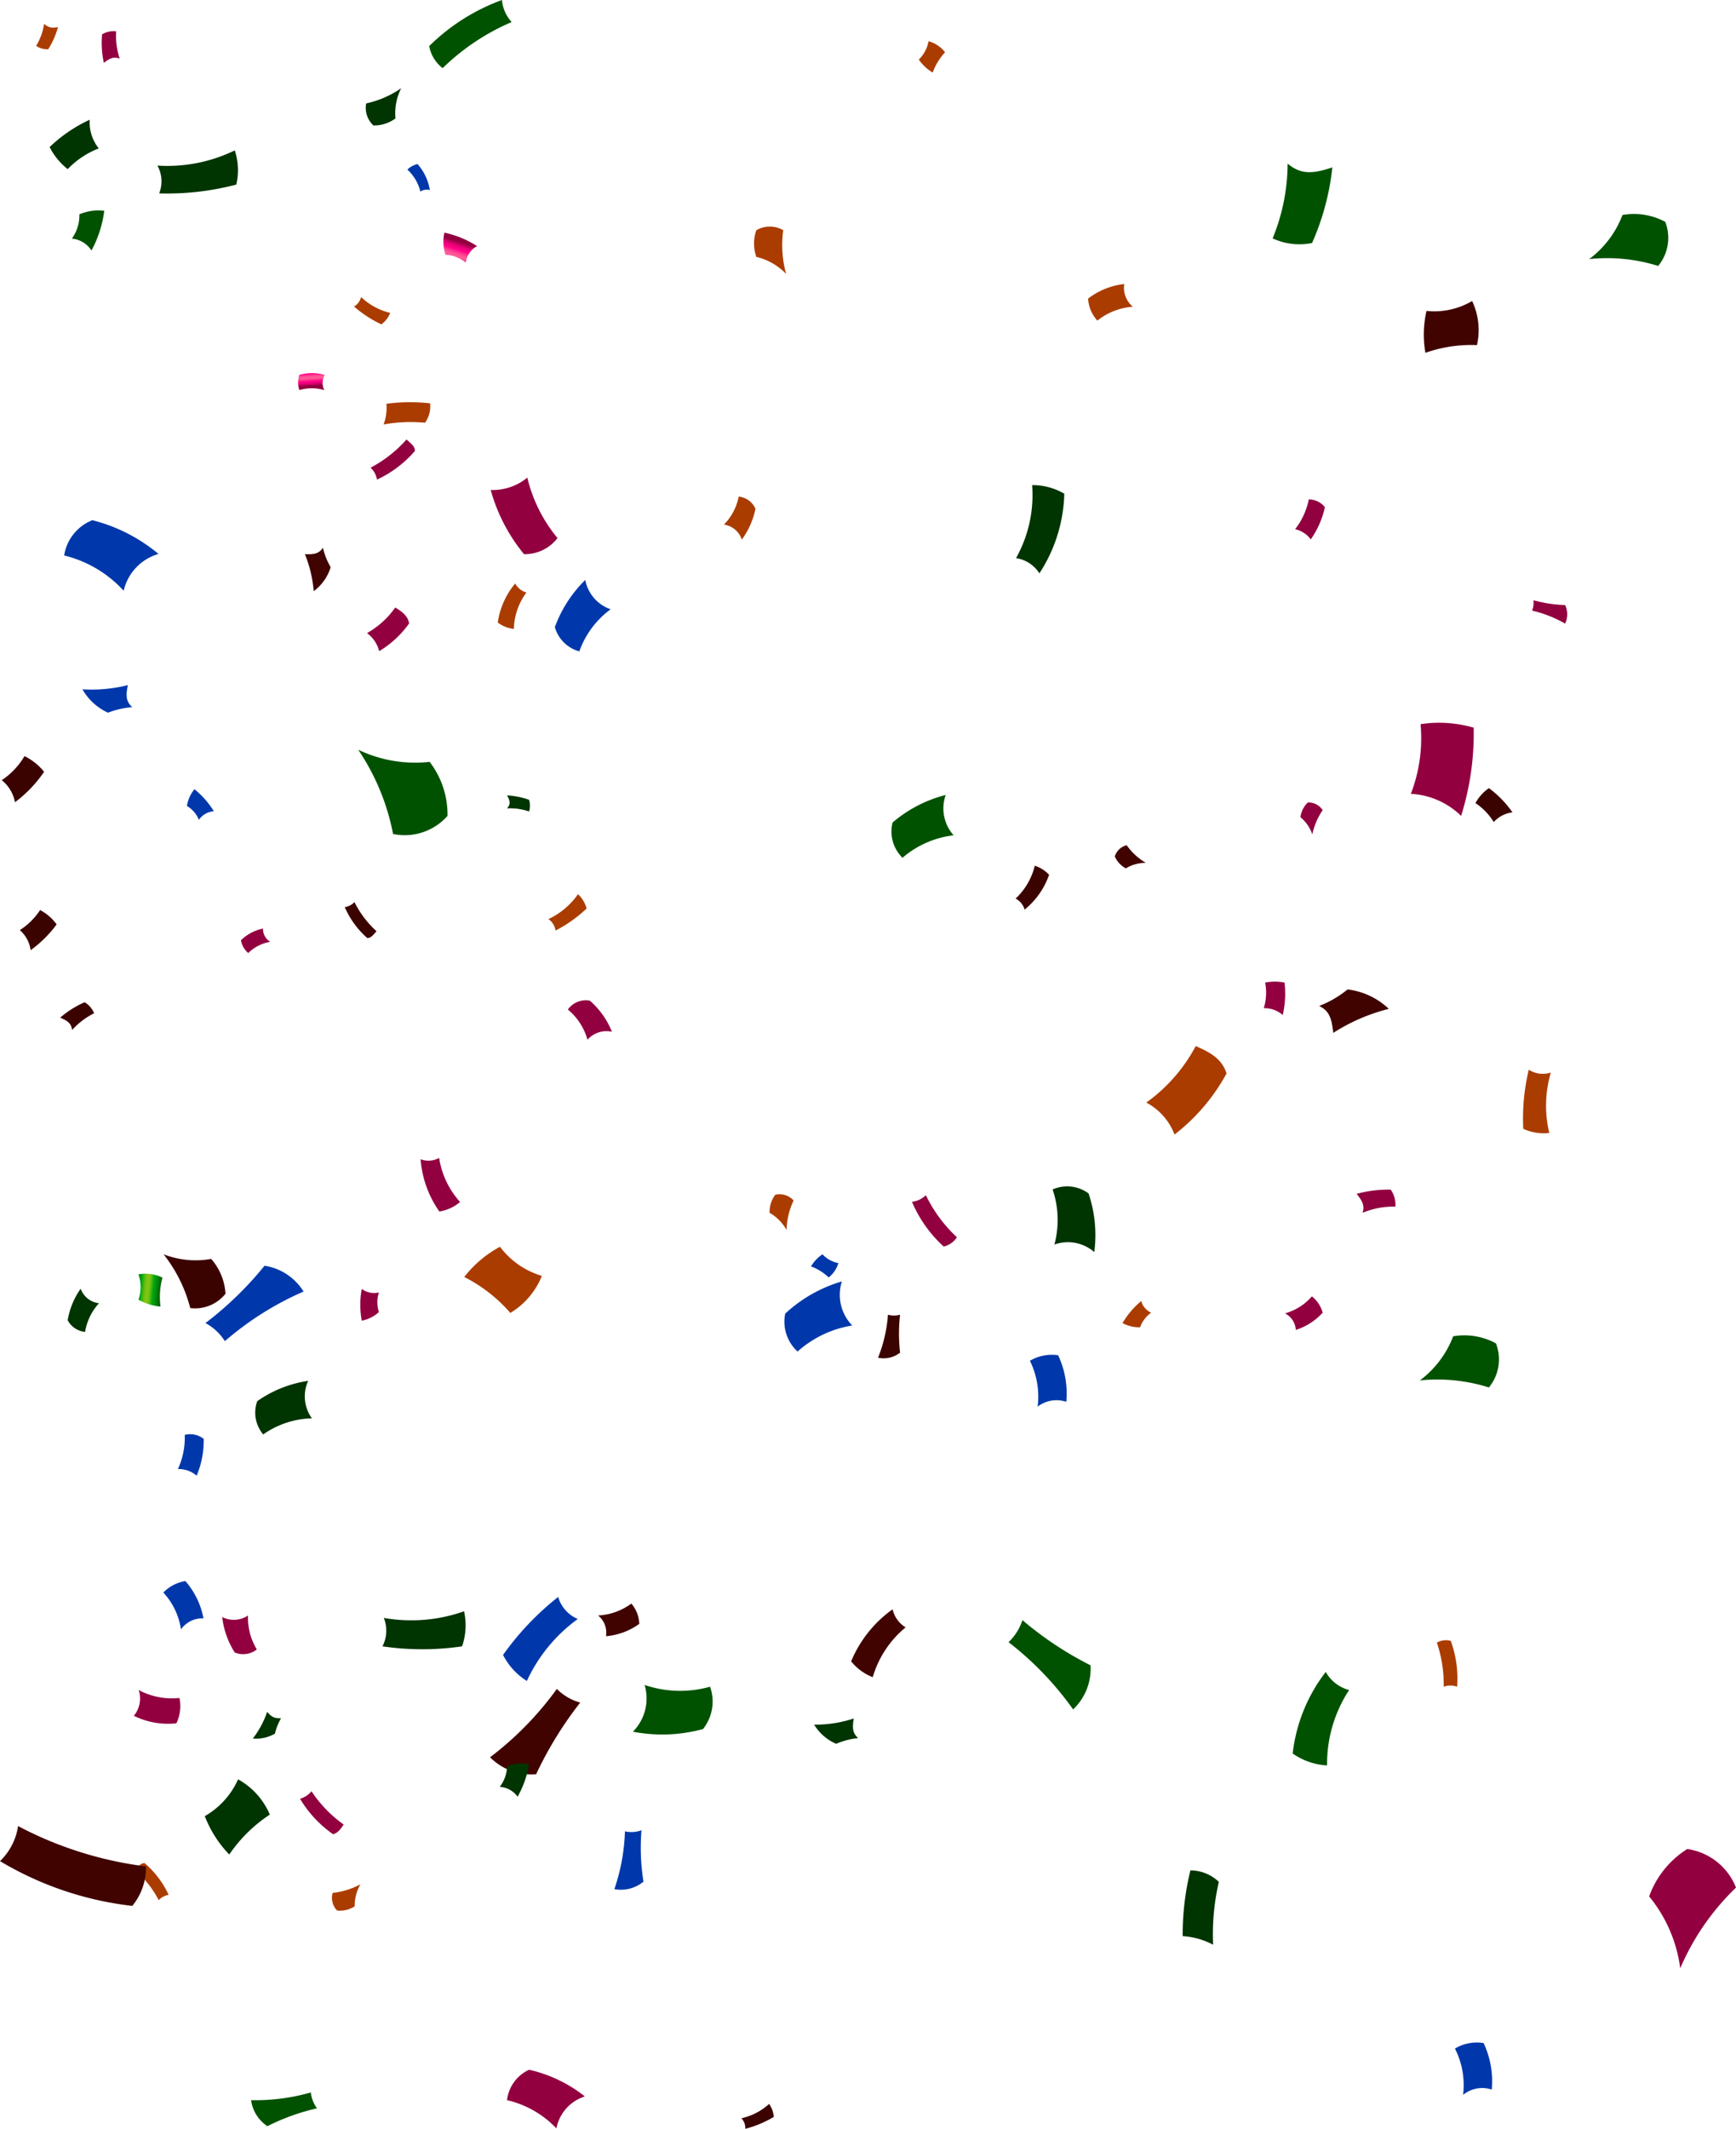 <svg xmlns="http://www.w3.org/2000/svg" xmlns:xlink="http://www.w3.org/1999/xlink" viewBox="0 0 78.75 96.54"><defs><style>.cls-1{fill:url(#linear-gradient);}.cls-2{fill:url(#linear-gradient-2);}.cls-3{fill:url(#linear-gradient-3);}.cls-4{fill:url(#linear-gradient-4);}.cls-5{fill:url(#linear-gradient-5);}.cls-6{fill:url(#linear-gradient-6);}.cls-7{fill:url(#linear-gradient-7);}.cls-8{fill:url(#linear-gradient-8);}.cls-9{fill:url(#linear-gradient-9);}.cls-10{fill:url(#linear-gradient-10);}.cls-11{fill:url(#linear-gradient-11);}.cls-12{fill:url(#linear-gradient-12);}.cls-13{fill:url(#linear-gradient-13);}.cls-14{fill:url(#linear-gradient-14);}.cls-15{fill:url(#linear-gradient-15);}.cls-16{fill:url(#linear-gradient-16);}.cls-17{fill:url(#linear-gradient-17);}.cls-18{fill:url(#linear-gradient-18);}.cls-19{fill:url(#linear-gradient-19);}.cls-20{fill:url(#linear-gradient-20);}.cls-21{fill:url(#linear-gradient-21);}.cls-22{fill:url(#linear-gradient-22);}.cls-23{fill:url(#linear-gradient-23);}.cls-24{fill:url(#linear-gradient-24);}.cls-25{fill:url(#linear-gradient-25);}.cls-26{fill:url(#linear-gradient-26);}.cls-27{fill:url(#linear-gradient-27);}.cls-28{fill:url(#linear-gradient-28);}.cls-29{fill:url(#linear-gradient-29);}.cls-30{fill:url(#linear-gradient-30);}.cls-31{fill:url(#linear-gradient-31);}.cls-32{fill:url(#linear-gradient-32);}.cls-33{fill:url(#linear-gradient-33);}.cls-34{fill:url(#linear-gradient-34);}.cls-35{fill:url(#linear-gradient-35);}.cls-36{fill:url(#linear-gradient-36);}.cls-37{fill:url(#linear-gradient-37);}.cls-38{fill:url(#linear-gradient-38);}.cls-39{fill:url(#linear-gradient-39);}.cls-40{fill:url(#linear-gradient-40);}.cls-41{fill:url(#linear-gradient-41);}.cls-42{fill:url(#linear-gradient-42);}.cls-43{fill:url(#linear-gradient-43);}.cls-44{fill:url(#linear-gradient-44);}.cls-45{fill:url(#linear-gradient-45);}.cls-46{fill:url(#linear-gradient-46);}.cls-47{fill:url(#linear-gradient-47);}.cls-48{fill:url(#linear-gradient-48);}.cls-49{fill:url(#linear-gradient-49);}.cls-50{fill:url(#linear-gradient-50);}.cls-51{fill:url(#linear-gradient-51);}.cls-52{fill:url(#linear-gradient-52);}.cls-53{fill:url(#linear-gradient-53);}.cls-54{fill:url(#linear-gradient-54);}.cls-55{fill:url(#linear-gradient-55);}.cls-56{fill:url(#linear-gradient-56);}.cls-57{fill:url(#linear-gradient-57);}.cls-58{fill:url(#linear-gradient-58);}.cls-59{fill:url(#linear-gradient-59);}.cls-60{fill:url(#linear-gradient-60);}.cls-61{fill:url(#linear-gradient-61);}.cls-62{fill:url(#linear-gradient-62);}.cls-63{fill:url(#linear-gradient-63);}.cls-64{fill:url(#linear-gradient-64);}.cls-65{fill:url(#linear-gradient-65);}.cls-66{fill:url(#linear-gradient-66);}.cls-67{fill:url(#linear-gradient-67);}.cls-68{fill:url(#linear-gradient-68);}.cls-69{fill:url(#linear-gradient-69);}.cls-70{fill:url(#linear-gradient-70);}.cls-71{fill:url(#linear-gradient-71);}.cls-72{fill:url(#linear-gradient-72);}.cls-73{fill:url(#linear-gradient-73);}.cls-74{fill:url(#linear-gradient-74);}.cls-75{fill:url(#linear-gradient-75);}.cls-76{fill:url(#linear-gradient-76);}.cls-77{fill:url(#linear-gradient-77);}.cls-78{fill:url(#linear-gradient-78);}.cls-79{fill:url(#linear-gradient-79);}.cls-80{fill:url(#linear-gradient-80);}.cls-81{fill:url(#linear-gradient-81);}.cls-82{fill:url(#linear-gradient-82);}.cls-83{fill:url(#linear-gradient-83);}.cls-84{fill:url(#linear-gradient-84);}.cls-85{fill:url(#linear-gradient-85);}.cls-86{fill:url(#linear-gradient-86);}.cls-87{fill:url(#linear-gradient-87);}.cls-88{fill:url(#linear-gradient-88);}.cls-89{fill:url(#linear-gradient-89);}.cls-90{fill:url(#linear-gradient-90);}.cls-91{fill:url(#linear-gradient-91);}.cls-92{fill:url(#linear-gradient-92);}.cls-93{fill:url(#linear-gradient-93);}.cls-94{fill:url(#linear-gradient-94);}.cls-95{fill:url(#linear-gradient-95);}.cls-96{fill:url(#linear-gradient-96);}.cls-97{fill:url(#linear-gradient-97);}</style><linearGradient id="linear-gradient" x1="-10045.79" y1="-9864.7" x2="-10046.16" y2="-9866.44" gradientTransform="matrix(0.09, -0.61, 0.61, 0.09, 7019.84, -5219.88)" gradientUnits="userSpaceOnUse"><stop offset="0" stop-color="#400300"/><stop offset="0.07" stop-color="#750300"/><stop offset="0.14" stop-color="#a50300"/><stop offset="0.21" stop-color="#c80300"/><stop offset="0.26" stop-color="#dd0300"/><stop offset="0.3" stop-color="#e50300"/><stop offset="0.34" stop-color="#ee190c"/><stop offset="0.39" stop-color="#f82e18"/><stop offset="0.45" stop-color="#fd3c20"/><stop offset="0.49" stop-color="#ff4022"/><stop offset="0.54" stop-color="#fd3b1f"/><stop offset="0.6" stop-color="#f72e18"/><stop offset="0.66" stop-color="#ee180c"/><stop offset="0.7" stop-color="#e50300"/><stop offset="0.73" stop-color="#db0300"/><stop offset="0.79" stop-color="#c20300"/><stop offset="0.87" stop-color="#980300"/><stop offset="0.95" stop-color="#5e0300"/><stop offset="1" stop-color="#3b0300"/></linearGradient><linearGradient id="linear-gradient-2" x1="-10778.47" y1="-9126" x2="-10777.13" y2="-9126.38" gradientTransform="translate(6779.39 -3381.06) rotate(-67.09) scale(0.54)" gradientUnits="userSpaceOnUse"><stop offset="0" stop-color="#005200"/><stop offset="0.19" stop-color="#00890b"/><stop offset="0.31" stop-color="#00a912"/><stop offset="0.33" stop-color="#11ad12"/><stop offset="0.37" stop-color="#3ab512"/><stop offset="0.41" stop-color="#5abc12"/><stop offset="0.44" stop-color="#71c112"/><stop offset="0.48" stop-color="#7ec412"/><stop offset="0.51" stop-color="#83c512"/><stop offset="0.55" stop-color="#7fc412"/><stop offset="0.59" stop-color="#72c112"/><stop offset="0.63" stop-color="#5ebd12"/><stop offset="0.67" stop-color="#41b712"/><stop offset="0.72" stop-color="#1caf12"/><stop offset="0.74" stop-color="#00a912"/><stop offset="0.78" stop-color="#009e10"/><stop offset="0.86" stop-color="#00800c"/><stop offset="0.95" stop-color="#005004"/><stop offset="1" stop-color="#003400"/></linearGradient><linearGradient id="linear-gradient-3" x1="-9616.33" y1="-7393.92" x2="-9615.95" y2="-7391.62" gradientTransform="translate(8479.12 402.8) rotate(-35.07) scale(0.7)" xlink:href="#linear-gradient"/><linearGradient id="linear-gradient-4" x1="-8466.11" y1="-6784.11" x2="-8466.48" y2="-6785.85" gradientTransform="matrix(0.85, -0.15, 0.15, 0.85, 8242.44, 4537)" xlink:href="#linear-gradient-2"/><linearGradient id="linear-gradient-5" x1="-4157.94" y1="-8275.68" x2="-4158.12" y2="-8273.86" gradientTransform="translate(-6904.47 667.07) rotate(111.65) scale(0.75)" xlink:href="#linear-gradient-2"/><linearGradient id="linear-gradient-6" x1="-5884.68" y1="-8820.33" x2="-5884.7" y2="-8818.29" gradientTransform="translate(-20905.25 -1203.88) rotate(127.23) scale(1.98)" gradientUnits="userSpaceOnUse"><stop offset="0" stop-color="#920040"/><stop offset="0.05" stop-color="#ae0052"/><stop offset="0.12" stop-color="#d10069"/><stop offset="0.19" stop-color="#ea007a"/><stop offset="0.25" stop-color="#fa0084"/><stop offset="0.3" stop-color="#ff0087"/><stop offset="0.35" stop-color="#ff1a8b"/><stop offset="0.43" stop-color="#ff3f92"/><stop offset="0.5" stop-color="#ff5696"/><stop offset="0.55" stop-color="#ff5e97"/><stop offset="0.58" stop-color="#ff5696"/><stop offset="0.64" stop-color="#ff3f92"/><stop offset="0.71" stop-color="#ff198b"/><stop offset="0.75" stop-color="#ff0087"/><stop offset="0.79" stop-color="#fa0084"/><stop offset="0.84" stop-color="#ea007a"/><stop offset="0.9" stop-color="#d10069"/><stop offset="0.96" stop-color="#ae0053"/><stop offset="1" stop-color="#920040"/></linearGradient><linearGradient id="linear-gradient-7" x1="-7951.03" y1="-10035" x2="-7951.05" y2="-10032.96" gradientTransform="matrix(-0.48, -1.11, 1.11, -0.48, 7294.28, -13619.35)" xlink:href="#linear-gradient"/><linearGradient id="linear-gradient-8" x1="-8163.89" y1="-11214" x2="-8162.5" y2="-11214" gradientTransform="translate(3427.18 -9539.49) rotate(-124.61) scale(0.73)" xlink:href="#linear-gradient-6"/><linearGradient id="linear-gradient-9" x1="-8005.24" y1="-10938.99" x2="-8005.42" y2="-10937.18" gradientTransform="matrix(-0.47, -0.68, 0.68, -0.47, 3695.78, -10515.1)" xlink:href="#linear-gradient-6"/><linearGradient id="linear-gradient-10" x1="-6122.55" y1="-12548.47" x2="-6122.92" y2="-12550.21" gradientTransform="matrix(-0.5, -0.16, 0.16, -0.5, -967.57, -7232.66)" xlink:href="#linear-gradient-6"/><linearGradient id="linear-gradient-11" x1="-7809.76" y1="-12695.42" x2="-7809.46" y2="-12693.63" gradientTransform="matrix(-0.37, -0.34, 0.34, -0.37, 1394.33, -7334.28)" gradientUnits="userSpaceOnUse"><stop offset="0" stop-color="#0038ab"/><stop offset="0.11" stop-color="#0062c9"/><stop offset="0.27" stop-color="#0097f0"/><stop offset="0.35" stop-color="#00acff"/><stop offset="0.4" stop-color="#00bfff"/><stop offset="0.47" stop-color="#00d2ff"/><stop offset="0.52" stop-color="#00d9ff"/><stop offset="0.66" stop-color="#00b8ff"/><stop offset="0.71" stop-color="#00acff"/><stop offset="0.76" stop-color="#00a2f8"/><stop offset="0.83" stop-color="#0086e3"/><stop offset="0.93" stop-color="#0059c3"/><stop offset="1" stop-color="#0038ab"/></linearGradient><linearGradient id="linear-gradient-12" x1="-8932.67" y1="-6878.63" x2="-8932.69" y2="-6876.59" gradientTransform="translate(8291.84 2831.53) rotate(-18.73) scale(0.78)" xlink:href="#linear-gradient-2"/><linearGradient id="linear-gradient-13" x1="-5721.3" y1="-11529.92" x2="-5719.97" y2="-11530.29" gradientTransform="matrix(-0.66, -0.09, 0.09, -0.66, -2799.66, -8152.74)" xlink:href="#linear-gradient-6"/><linearGradient id="linear-gradient-14" x1="-9403.36" y1="-6998.58" x2="-9403.1" y2="-6997.15" gradientTransform="translate(8074.01 1489.85) rotate(-26.45) scale(0.7)" gradientUnits="userSpaceOnUse"><stop offset="0" stop-color="#ab3c00"/><stop offset="0.34" stop-color="#ffc700"/><stop offset="0.37" stop-color="#ffcd17"/><stop offset="0.41" stop-color="#ffd533"/><stop offset="0.44" stop-color="#ffda46"/><stop offset="0.48" stop-color="#ffdd52"/><stop offset="0.52" stop-color="#ffde56"/><stop offset="0.55" stop-color="#ffdd51"/><stop offset="0.59" stop-color="#ffd943"/><stop offset="0.62" stop-color="#ffd32b"/><stop offset="0.66" stop-color="#ffca0b"/><stop offset="0.67" stop-color="#ffc700"/><stop offset="1" stop-color="#ab3c00"/></linearGradient><linearGradient id="linear-gradient-15" x1="-8497.48" y1="-10648.02" x2="-8496.09" y2="-10648.02" gradientTransform="translate(5490.23 -9682.62) rotate(-112.17) scale(0.82)" xlink:href="#linear-gradient"/><linearGradient id="linear-gradient-16" x1="-8392.23" y1="-8337.21" x2="-8392.59" y2="-8338.95" gradientTransform="matrix(0.92, -1.03, 1.03, 0.92, 16340.9, -949.05)" xlink:href="#linear-gradient"/><linearGradient id="linear-gradient-17" x1="-3768.67" y1="-7487.99" x2="-3766.81" y2="-7487.71" gradientTransform="matrix(-0.1, 0.61, -0.61, -0.1, -4950.21, 1552.55)" xlink:href="#linear-gradient-6"/><linearGradient id="linear-gradient-18" x1="-5612" y1="-9189.95" x2="-5611.74" y2="-9188.53" gradientTransform="translate(-14937.93 -5432.21) rotate(141.62) scale(1.48)" xlink:href="#linear-gradient-11"/><linearGradient id="linear-gradient-19" x1="-5658.88" y1="-9392" x2="-5659.07" y2="-9390.19" gradientTransform="translate(-13726.42 -7491.98) rotate(149.82) scale(1.43)" xlink:href="#linear-gradient-11"/><linearGradient id="linear-gradient-20" x1="-5099.96" y1="-8132.82" x2="-5099.69" y2="-8131.39" gradientTransform="translate(-9959.11 3462.42) rotate(103.3) scale(1.1)" xlink:href="#linear-gradient-14"/><linearGradient id="linear-gradient-21" x1="-5083.83" y1="-5439.6" x2="-5083.83" y2="-5438" gradientTransform="translate(-1148.85 4117.92) rotate(59.06) scale(0.56)" xlink:href="#linear-gradient-14"/><linearGradient id="linear-gradient-22" x1="-5586.69" y1="-9505" x2="-5586.88" y2="-9503.18" gradientTransform="matrix(-1.16, 0.61, -0.61, -1.16, -12304.19, -7588.24)" xlink:href="#linear-gradient-2"/><linearGradient id="linear-gradient-23" x1="-6628.66" y1="-5053.28" x2="-6627.33" y2="-5053.66" gradientTransform="matrix(0.48, 0.33, -0.33, 0.48, 1496.01, 4572.09)" xlink:href="#linear-gradient-14"/><linearGradient id="linear-gradient-24" x1="-9488.18" y1="-6110.38" x2="-9487.92" y2="-6108.95" gradientTransform="translate(6287.71 1980.58) rotate(-16.01) scale(0.58)" xlink:href="#linear-gradient"/><linearGradient id="linear-gradient-25" x1="-8334.4" y1="-7699.73" x2="-8334.4" y2="-7698.14" gradientTransform="matrix(1.09, -0.54, 0.54, 1.09, 13272.08, 3954.96)" xlink:href="#linear-gradient-2"/><linearGradient id="linear-gradient-26" x1="-7282.62" y1="-10170.56" x2="-7282.99" y2="-10172.3" gradientTransform="translate(2202.33 -16536.35) rotate(-137.01) scale(1.34)" xlink:href="#linear-gradient-2"/><linearGradient id="linear-gradient-27" x1="-6842.45" y1="-9941.64" x2="-6842.64" y2="-9939.83" gradientTransform="translate(-2661.05 -19354.08) rotate(-153.29) scale(1.62)" xlink:href="#linear-gradient-11"/><linearGradient id="linear-gradient-28" x1="-8819.53" y1="-11985.51" x2="-8819.53" y2="-11983.92" gradientTransform="matrix(-0.28, -0.47, 0.47, -0.28, 3212.39, -7394.56)" xlink:href="#linear-gradient"/><linearGradient id="linear-gradient-29" x1="-8679.28" y1="-11914.46" x2="-8678.91" y2="-11912.16" gradientTransform="matrix(-0.3, -0.48, 0.48, -0.3, 3144.67, -7677.73)" xlink:href="#linear-gradient"/><linearGradient id="linear-gradient-30" x1="-9688.01" y1="-8962.52" x2="-9688.2" y2="-8960.71" gradientTransform="matrix(0.3, -0.68, 0.68, 0.3, 9026.08, -3912.02)" xlink:href="#linear-gradient-14"/><linearGradient id="linear-gradient-31" x1="-8618.56" y1="-10293.75" x2="-8619.4" y2="-10292.53" gradientTransform="translate(6996.96 -9559.12) rotate(-104.03) scale(0.88)" xlink:href="#linear-gradient-14"/><linearGradient id="linear-gradient-32" x1="-9408.88" y1="-6113.55" x2="-9408.9" y2="-6111.51" gradientTransform="matrix(0.57, -0.15, 0.15, 0.57, 6268.17, 2116.97)" xlink:href="#linear-gradient-14"/><linearGradient id="linear-gradient-33" x1="-5707.79" y1="-11242.63" x2="-5705.94" y2="-11242.35" gradientTransform="translate(-3442.82 -8529.19) rotate(-175.07) scale(0.73)" xlink:href="#linear-gradient-2"/><linearGradient id="linear-gradient-34" x1="-7119.28" y1="-5134.38" x2="-7120.11" y2="-5133.16" gradientTransform="matrix(0.53, 0.26, -0.26, 0.53, 2427.36, 4602.67)" xlink:href="#linear-gradient-11"/><linearGradient id="linear-gradient-35" x1="-4815.17" y1="-7478.45" x2="-4815.19" y2="-7476.41" gradientTransform="translate(-6454.33 4125.53) rotate(90.4) scale(0.86)" xlink:href="#linear-gradient-14"/><linearGradient id="linear-gradient-36" x1="-3947.73" y1="-9782.22" x2="-3947.88" y2="-9784.45" gradientTransform="matrix(-0.51, 0.42, -0.42, -0.51, -6062.4, -3293.8)" xlink:href="#linear-gradient-6"/><linearGradient id="linear-gradient-37" x1="-6368.39" y1="-10046.42" x2="-6368.41" y2="-10044.38" gradientTransform="matrix(-1.38, -0.19, 0.19, -1.38, -6828.8, -15061.94)" xlink:href="#linear-gradient-2"/><linearGradient id="linear-gradient-38" x1="-6368.86" y1="-10009.61" x2="-6368.88" y2="-10007.57" gradientTransform="matrix(-1.38, -0.19, 0.19, -1.38, -6828.8, -15061.94)" xlink:href="#linear-gradient-2"/><linearGradient id="linear-gradient-39" x1="-6831.77" y1="-9707.53" x2="-6831.77" y2="-9705.93" gradientTransform="translate(-4221.78 -23043.88) rotate(-155.21) scale(1.98)" xlink:href="#linear-gradient"/><linearGradient id="linear-gradient-40" x1="-5060.65" y1="-9847.5" x2="-5059.26" y2="-9847.5" gradientTransform="translate(-8583.73 -5917.22) rotate(152.08) scale(0.95)" xlink:href="#linear-gradient-11"/><linearGradient id="linear-gradient-41" x1="-3389.99" y1="-9387.42" x2="-3389.68" y2="-9385.63" gradientTransform="translate(-5310.49 -2102.87) rotate(131.33) scale(0.58)" xlink:href="#linear-gradient-14"/><linearGradient id="linear-gradient-42" x1="-9959.97" y1="-7088.25" x2="-9959.59" y2="-7085.95" gradientTransform="translate(7439.15 374.56) rotate(-32.88) scale(0.61)" xlink:href="#linear-gradient"/><linearGradient id="linear-gradient-43" x1="-8357.1" y1="-10959.02" x2="-8357.1" y2="-10957.43" gradientTransform="translate(4388.17 -9595.3) rotate(-118.43) scale(0.77)" xlink:href="#linear-gradient-6"/><linearGradient id="linear-gradient-44" x1="-7977.68" y1="-10099.92" x2="-7977.83" y2="-10102.15" gradientTransform="translate(7019.51 -13217.23) rotate(-113.85) scale(1.16)" xlink:href="#linear-gradient-6"/><linearGradient id="linear-gradient-45" x1="-7724.07" y1="-9477.05" x2="-7724.9" y2="-9475.83" gradientTransform="matrix(-0.5, -1.74, 1.74, -0.5, 12705.39, -18120.71)" xlink:href="#linear-gradient-2"/><linearGradient id="linear-gradient-46" x1="-9484.93" y1="-5965.42" x2="-9483.08" y2="-5965.14" gradientTransform="translate(5989.25 2005.05) rotate(-14.12) scale(0.56)" xlink:href="#linear-gradient-6"/><linearGradient id="linear-gradient-47" x1="-5342.43" y1="-9041.23" x2="-5342.57" y2="-9043.46" gradientTransform="translate(-13129 -2927.18) rotate(133.3) scale(1.29)" xlink:href="#linear-gradient-14"/><linearGradient id="linear-gradient-48" x1="-5556.83" y1="-9324.14" x2="-5556.53" y2="-9322.35" gradientTransform="translate(-13572.86 -6172.9) rotate(145.52) scale(1.38)" xlink:href="#linear-gradient-2"/><linearGradient id="linear-gradient-49" x1="-8248.5" y1="-9393.93" x2="-8249.33" y2="-9392.71" gradientTransform="matrix(0.01, -1.37, 1.37, 0.01, 13002.48, -11127.42)" xlink:href="#linear-gradient"/><linearGradient id="linear-gradient-50" x1="-7176.57" y1="-4662.55" x2="-7174.72" y2="-4662.27" gradientTransform="translate(2359.07 3874.54) rotate(25.82) scale(0.52)" xlink:href="#linear-gradient-14"/><linearGradient id="linear-gradient-51" x1="-7654.36" y1="-9522.53" x2="-7654.38" y2="-9520.48" gradientTransform="translate(11730.01 -19066.31) rotate(-109.69) scale(1.83)" xlink:href="#linear-gradient-2"/><linearGradient id="linear-gradient-52" x1="-2998.15" y1="-8401.34" x2="-2998.17" y2="-8399.3" gradientTransform="translate(-4654.23 -459.76) rotate(115.66) scale(0.53)" xlink:href="#linear-gradient-6"/><linearGradient id="linear-gradient-53" x1="-6229.86" y1="-5292.87" x2="-6229.6" y2="-5291.44" gradientTransform="matrix(0.46, 0.4, -0.4, 0.46, 730.91, 4927.03)" xlink:href="#linear-gradient-14"/><linearGradient id="linear-gradient-54" x1="-9253.55" y1="-9745.83" x2="-9252.22" y2="-9746.2" gradientTransform="translate(8502.06 -6807.48) rotate(-85.6) scale(0.81)" xlink:href="#linear-gradient-6"/><linearGradient id="linear-gradient-55" x1="-7378.74" y1="-10055.1" x2="-7378.44" y2="-10053.31" gradientTransform="matrix(-0.95, -1.05, 1.05, -0.95, 3623.88, -17218.7)" xlink:href="#linear-gradient-14"/><linearGradient id="linear-gradient-56" x1="-5817.6" y1="-4824.67" x2="-5817.62" y2="-4822.63" gradientTransform="translate(382.55 3977.54) rotate(45.53) scale(0.52)" xlink:href="#linear-gradient"/><linearGradient id="linear-gradient-57" x1="-7634" y1="-7508.79" x2="-7634.19" y2="-7506.98" gradientTransform="translate(12305.72 11100.28) rotate(-2.6) scale(1.54)" xlink:href="#linear-gradient-2"/><linearGradient id="linear-gradient-58" x1="-8170.43" y1="-5598.49" x2="-8170.75" y2="-5600.86" gradientTransform="matrix(0.63, 0.08, -0.08, 0.63, 4667.14, 4199.08)" xlink:href="#linear-gradient-14"/><linearGradient id="linear-gradient-59" x1="-6977.57" y1="-7536.89" x2="-6976.24" y2="-7537.26" gradientTransform="matrix(1.65, 0.82, -0.82, 1.65, 5445.89, 18168.64)" xlink:href="#linear-gradient-2"/><linearGradient id="linear-gradient-60" x1="-7439.84" y1="-7341.8" x2="-7439.58" y2="-7340.37" gradientTransform="matrix(1.46, 0.2, -0.2, 1.46, 9436.57, 12268.12)" xlink:href="#linear-gradient-2"/><linearGradient id="linear-gradient-61" x1="-5559.26" y1="-9723.37" x2="-5559.45" y2="-9721.56" gradientTransform="translate(-10663.03 -8252.92) rotate(157.68) scale(1.21)" xlink:href="#linear-gradient-2"/><linearGradient id="linear-gradient-62" x1="-8945.3" y1="-9422.58" x2="-8943.91" y2="-9422.58" gradientTransform="matrix(0.15, -0.95, 0.95, 0.15, 10275.02, -7059.56)" xlink:href="#linear-gradient-6"/><linearGradient id="linear-gradient-63" x1="-6802.32" y1="-10188.67" x2="-6802.51" y2="-10186.86" gradientTransform="translate(-2508.39 -16421.11) rotate(-154.99) scale(1.36)" xlink:href="#linear-gradient-6"/><linearGradient id="linear-gradient-64" x1="-3004.15" y1="-9164.57" x2="-3002.29" y2="-9164.29" gradientTransform="translate(-4806.86 -1630.85) rotate(127.24) scale(0.53)" xlink:href="#linear-gradient-11"/><linearGradient id="linear-gradient-65" x1="-9203.47" y1="-9590.91" x2="-9203.83" y2="-9592.65" gradientTransform="translate(9034.6 -6617.37) rotate(-82.84) scale(0.84)" xlink:href="#linear-gradient-11"/><linearGradient id="linear-gradient-66" x1="-10674.69" y1="-9623.74" x2="-10674.31" y2="-9621.44" gradientTransform="matrix(0.14, -0.52, 0.52, 0.14, 6540.59, -4162.61)" xlink:href="#linear-gradient-6"/><linearGradient id="linear-gradient-67" x1="-5646.68" y1="-10105.39" x2="-5645.29" y2="-10105.39" gradientTransform="matrix(-1.06, 0.22, -0.22, -1.06, -8156.07, -9404.11)" xlink:href="#linear-gradient-11"/><linearGradient id="linear-gradient-68" x1="-5658.29" y1="-10137.23" x2="-5656.9" y2="-10137.23" gradientTransform="matrix(-1.06, 0.22, -0.22, -1.06, -8156.07, -9404.11)" xlink:href="#linear-gradient-11"/><linearGradient id="linear-gradient-69" x1="-5276.53" y1="-6753.02" x2="-5276.72" y2="-6751.21" gradientTransform="translate(-3772.9 6100.1) rotate(70.13) scale(0.83)" xlink:href="#linear-gradient-6"/><linearGradient id="linear-gradient-70" x1="-5229.18" y1="-8735.06" x2="-5229.37" y2="-8733.25" gradientTransform="matrix(-0.66, 1.04, -1.04, -0.66, -12537.93, -317.49)" xlink:href="#linear-gradient-11"/><linearGradient id="linear-gradient-71" x1="-4220.95" y1="-10174.33" x2="-4220.95" y2="-10172.74" gradientTransform="translate(-5937.8 -4414.96) rotate(149.21) scale(0.67)" xlink:href="#linear-gradient-6"/><linearGradient id="linear-gradient-72" x1="-6141.25" y1="-7727.23" x2="-6142.08" y2="-7726.01" gradientTransform="matrix(0.6, 1.61, -1.61, 0.6, -8659.04, 14539.56)" xlink:href="#linear-gradient-2"/><linearGradient id="linear-gradient-73" x1="-5505.77" y1="-9303.85" x2="-5506.13" y2="-9305.59" gradientTransform="translate(-13299.39 -5752.59) rotate(144.2) scale(1.34)" xlink:href="#linear-gradient-11"/><linearGradient id="linear-gradient-74" x1="-8224.36" y1="-9588.76" x2="-8224.55" y2="-9586.95" gradientTransform="translate(11330.63 -11853.96) rotate(-95.93) scale(1.3)" xlink:href="#linear-gradient-2"/><linearGradient id="linear-gradient-75" x1="-7906.84" y1="-5730.43" x2="-7905.94" y2="-5728.71" gradientTransform="translate(4565.61 4873) rotate(10.71) scale(0.68)" xlink:href="#linear-gradient-2"/><linearGradient id="linear-gradient-76" x1="-7607.74" y1="-7382.84" x2="-7607.48" y2="-7381.41" gradientTransform="translate(10666.01 10914.96) rotate(1.53) scale(1.44)" xlink:href="#linear-gradient-2"/><linearGradient id="linear-gradient-77" x1="-8308.16" y1="-8888.28" x2="-8307.78" y2="-8885.98" gradientTransform="translate(16622.82 -7023.18) rotate(-70.02) scale(1.48)" xlink:href="#linear-gradient-6"/><linearGradient id="linear-gradient-78" x1="-8150.1" y1="-11440.56" x2="-8150.1" y2="-11438.97" gradientTransform="translate(2963.57 -9082.77) rotate(-126.7) scale(0.69)" xlink:href="#linear-gradient-6"/><linearGradient id="linear-gradient-79" x1="-9041.05" y1="-9176.93" x2="-9041.36" y2="-9179.3" gradientTransform="translate(10838.61 -6011.88) rotate(-74.92) scale(0.96)" xlink:href="#linear-gradient-2"/><linearGradient id="linear-gradient-80" x1="-10745.65" y1="-7335.18" x2="-10744.75" y2="-7333.46" gradientTransform="translate(6660.62 -765.87) rotate(-41.55) scale(0.52)" xlink:href="#linear-gradient-2"/><linearGradient id="linear-gradient-81" x1="-9826.76" y1="-10056.97" x2="-9825.86" y2="-10055.25" gradientTransform="matrix(0.05, -0.64, 0.64, 0.05, 6951.51, -5832.74)" xlink:href="#linear-gradient"/><linearGradient id="linear-gradient-82" x1="-3570.51" y1="-7736.34" x2="-3570.66" y2="-7738.56" gradientTransform="translate(-5025.14 1008.36) rotate(104.17) scale(0.6)" xlink:href="#linear-gradient-11"/><linearGradient id="linear-gradient-83" x1="-3932.14" y1="-6650.73" x2="-3930.75" y2="-6650.73" gradientTransform="translate(-3671.44 2564) rotate(85.95) scale(0.58)" xlink:href="#linear-gradient-6"/><linearGradient id="linear-gradient-84" x1="-4867.5" y1="-10238.04" x2="-4867.12" y2="-10235.73" gradientTransform="translate(-6761.3 -6130.21) rotate(157.64) scale(0.81)" xlink:href="#linear-gradient-2"/><linearGradient id="linear-gradient-85" x1="-3215.02" y1="-8562.87" x2="-3215.17" y2="-8565.1" gradientTransform="translate(-5006.53 -616.05) rotate(117.77) scale(0.56)" xlink:href="#linear-gradient-6"/><linearGradient id="linear-gradient-86" x1="-5050.69" y1="-5398.63" x2="-5049.3" y2="-5398.63" gradientTransform="matrix(0.28, 0.48, -0.48, 0.28, -1158.96, 3977.97)" xlink:href="#linear-gradient-6"/><linearGradient id="linear-gradient-87" x1="-5795.2" y1="-10360.73" x2="-5794.29" y2="-10359.01" gradientTransform="matrix(-1.02, 0.07, -0.07, -1.02, -6585.25, -10118.02)" xlink:href="#linear-gradient"/><linearGradient id="linear-gradient-88" x1="-6155.34" y1="-10086.04" x2="-6155.04" y2="-10084.25" gradientTransform="matrix(-1.29, -0.02, 0.02, -1.29, -7626.15, -13150.84)" xlink:href="#linear-gradient"/><linearGradient id="linear-gradient-89" x1="-4919.84" y1="-7380.98" x2="-4920.67" y2="-7379.76" gradientTransform="translate(-6187.93 4678.58) rotate(87.04) scale(0.88)" xlink:href="#linear-gradient"/><linearGradient id="linear-gradient-90" x1="-5504.8" y1="-6770.75" x2="-5503.41" y2="-6770.75" gradientTransform="matrix(0.35, 0.81, -0.81, 0.35, -3485.98, 6879.34)" xlink:href="#linear-gradient-14"/><linearGradient id="linear-gradient-91" x1="-5684.07" y1="-11728.14" x2="-5682.21" y2="-11727.86" gradientTransform="matrix(-0.63, -0.08, 0.08, -0.63, -2560.99, -7718.24)" xlink:href="#linear-gradient-2"/><linearGradient id="linear-gradient-92" x1="-3593.87" y1="-7886.02" x2="-3593.89" y2="-7883.98" gradientTransform="translate(-5210.14 796.3) rotate(106.46) scale(0.61)" xlink:href="#linear-gradient-14"/><linearGradient id="linear-gradient-93" x1="-7674.51" y1="-6094.55" x2="-7673.6" y2="-6092.83" gradientTransform="translate(4731.17 6043.27) rotate(13.37) scale(0.78)" xlink:href="#linear-gradient-11"/><linearGradient id="linear-gradient-94" x1="-4036.23" y1="-7925.78" x2="-4035.93" y2="-7923.99" gradientTransform="matrix(-0.18, 0.68, -0.68, -0.18, -6103.94, 1325.19)" xlink:href="#linear-gradient-2"/><linearGradient id="linear-gradient-95" x1="-6999.13" y1="-10482.81" x2="-6999.96" y2="-10481.6" gradientTransform="translate(-381.38 -14322.37) rotate(-147.87) scale(1.14)" xlink:href="#linear-gradient-6"/><linearGradient id="linear-gradient-96" x1="-8845.62" y1="-11051.81" x2="-8844.28" y2="-11052.19" gradientTransform="translate(4804.77 -8265.68) rotate(-111.32) scale(0.68)" xlink:href="#linear-gradient"/><linearGradient id="linear-gradient-97" x1="-4243.85" y1="-7058.81" x2="-4243.85" y2="-7057.22" gradientTransform="matrix(0.02, 0.67, -0.67, 0.02, -4587.89, 3040.8)" xlink:href="#linear-gradient-14"/></defs><title>confetti</title><g id="Layer_2" data-name="Layer 2"><g id="Layer_1-2" data-name="Layer 1"><path class="cls-1" d="M39.83,61.57a1.2,1.2,0,0,0,1-.23,7.63,7.63,0,0,1,0-1.72,1,1,0,0,1-.55,0A6.45,6.45,0,0,1,39.83,61.57Z"/><path class="cls-2" d="M23,36.66a2.64,2.64,0,0,1,1,.14.88.88,0,0,0,0-.53,3.57,3.57,0,0,0-1-.2C23.15,36.33,23.16,36.48,23,36.66Z"/><path class="cls-3" d="M.08,35.38a1.69,1.69,0,0,1,.6,1A5.76,5.76,0,0,0,2,35a2.59,2.59,0,0,0-.89-.71A3.35,3.35,0,0,1,.08,35.38Z"/><path class="cls-4" d="M11.39,95.24a1.69,1.69,0,0,0,.74,1.18,9.78,9.78,0,0,1,2.25-.81,1.5,1.5,0,0,1-.28-.72A9.17,9.17,0,0,1,11.39,95.24Z"/><path class="cls-5" d="M4.49,59.1a1,1,0,0,1-.83-.66,3.47,3.47,0,0,0-.59,1.43,1,1,0,0,0,.79.53A2.53,2.53,0,0,1,4.49,59.1Z"/><path class="cls-6" d="M78.75,85.6a2.81,2.81,0,0,0-2.21-1.75A4.22,4.22,0,0,0,74.81,86a6.44,6.44,0,0,1,1.41,3.26A11.16,11.16,0,0,1,78.75,85.6Z"/><path class="cls-7" d="M8.63,59.32a1.77,1.77,0,0,0,1.6-.65,2.64,2.64,0,0,0-.65-1.58,4,4,0,0,1-2.16-.21A6.58,6.58,0,0,1,8.63,59.32Z"/><path class="cls-8" d="M58.78,60.31A2.78,2.78,0,0,0,60,59.53a1.4,1.4,0,0,0-.49-.74,2.48,2.48,0,0,1-1.22.77A.89.89,0,0,1,58.78,60.31Z"/><path class="cls-9" d="M26.65,47.15a1.15,1.15,0,0,1,1.11-.36,3.7,3.7,0,0,0-1-1.41,1,1,0,0,0-1,.4A2.74,2.74,0,0,1,26.65,47.15Z"/><path class="cls-10" d="M71,28.28a1,1,0,0,0,0-.84,6.27,6.27,0,0,1-1.44-.22.93.93,0,0,1-.06.47A5.58,5.58,0,0,1,71,28.28Z"/><path class="cls-11" d="M37.59,57.93a1.26,1.26,0,0,0,.44-.65,1.31,1.31,0,0,1-.72-.4,1.72,1.72,0,0,0-.52.55A2.31,2.31,0,0,1,37.59,57.93Z"/><path class="cls-12" d="M16.61,4.69a1.09,1.09,0,0,0,.33,1,1.65,1.65,0,0,0,1-.32,2.51,2.51,0,0,1,.26-1.37A4.45,4.45,0,0,1,16.61,4.69Z"/><path class="cls-13" d="M5.43,2.66a3.24,3.24,0,0,1-.16-1.24,1,1,0,0,0-.64.14,4.36,4.36,0,0,0,.08,1.29C5,2.63,5.17,2.56,5.43,2.66Z"/><path class="cls-14" d="M24.88,41.68a.77.77,0,0,1,.32.52,6.05,6.05,0,0,0,1.41-1,1.39,1.39,0,0,0-.39-.65A3.39,3.39,0,0,1,24.88,41.68Z"/><path class="cls-15" d="M27.49,74.2A3,3,0,0,0,29,73.64a1.49,1.49,0,0,0-.36-.92,2.77,2.77,0,0,1-1.51.54A1,1,0,0,1,27.49,74.2Z"/><path class="cls-16" d="M22.23,79.69a2.64,2.64,0,0,0,2.09.77,17,17,0,0,1,2-3.25,2.39,2.39,0,0,1-1.06-.62A14.56,14.56,0,0,1,22.23,79.69Z"/><path class="cls-17" d="M21.64,11.16a4.47,4.47,0,0,0-1.48-.61,1.87,1.87,0,0,0,.05,1,1.58,1.58,0,0,1,.92.36A1,1,0,0,1,21.64,11.16Z"/><path class="cls-18" d="M26.21,73.42a1.56,1.56,0,0,1-.89-1,12.68,12.68,0,0,0-2.5,2.63,3,3,0,0,0,1.08,1.18A7.17,7.17,0,0,1,26.21,73.42Z"/><path class="cls-19" d="M38.66,60.11a2,2,0,0,1-.47-2,6.46,6.46,0,0,0-2.57,1.46,1.83,1.83,0,0,0,.56,1.72A4.88,4.88,0,0,1,38.66,60.11Z"/><path class="cls-20" d="M70.35,48.64a1.17,1.17,0,0,1-1-.13,9.44,9.44,0,0,0-.25,2.68,2.24,2.24,0,0,0,1.18.19A5.3,5.3,0,0,1,70.35,48.64Z"/><path class="cls-21" d="M6.56,84.49c-.18,0-.28.14-.43.32A4.64,4.64,0,0,1,7.2,86.17a.79.79,0,0,1,.45-.24A4.23,4.23,0,0,0,6.56,84.49Z"/><path class="cls-22" d="M43.26,37.88a1.83,1.83,0,0,1-.36-1.83,6,6,0,0,0-2.41,1.25,1.67,1.67,0,0,0,.45,1.6A4.32,4.32,0,0,1,43.26,37.88Z"/><path class="cls-23" d="M2,1.08a2.66,2.66,0,0,1-.36,1,.85.85,0,0,0,.55.15,3.71,3.71,0,0,0,.44-1C2.36,1.28,2.2,1.26,2,1.08Z"/><path class="cls-24" d="M33.63,96.06a.64.64,0,0,1,.18.48A5,5,0,0,0,35.1,96a1.17,1.17,0,0,0-.21-.59A2.75,2.75,0,0,1,33.63,96.06Z"/><path class="cls-25" d="M19.47,2.09a1.63,1.63,0,0,0,.61,1A10.25,10.25,0,0,1,23.21,1a1.7,1.7,0,0,1-.44-1A9.16,9.16,0,0,0,19.47,2.09Z"/><path class="cls-26" d="M48.68,77.52a2.54,2.54,0,0,0,.79-2,15.5,15.5,0,0,1-3.09-2.05,2.37,2.37,0,0,1-.63,1A14.37,14.37,0,0,1,48.68,77.52Z"/><path class="cls-27" d="M5.61,26.79a2.27,2.27,0,0,1,1.58-1.67,7.6,7.6,0,0,0-3-1.53,2.06,2.06,0,0,0-1.28,1.6A5.37,5.37,0,0,1,5.61,26.79Z"/><path class="cls-28" d="M16.66,42.54c.17,0,.27-.14.42-.31a4.47,4.47,0,0,1-1-1.32.81.81,0,0,1-.44.23A4,4,0,0,0,16.66,42.54Z"/><path class="cls-29" d="M67.76,37.28a1.36,1.36,0,0,1,.85-.44,4.66,4.66,0,0,0-1.07-1.1,2,2,0,0,0-.61.68A2.73,2.73,0,0,1,67.76,37.28Z"/><path class="cls-30" d="M32.84,23.79a1,1,0,0,1,.81.68,3.56,3.56,0,0,0,.62-1.4.94.94,0,0,0-.76-.55A2.5,2.5,0,0,1,32.84,23.79Z"/><path class="cls-31" d="M23.31,28.52a2.89,2.89,0,0,1,.57-1.65.85.85,0,0,1-.51-.41,3.56,3.56,0,0,0-.79,1.77A1.45,1.45,0,0,0,23.31,28.52Z"/><path class="cls-32" d="M15.09,85.84a.83.83,0,0,0,.2.8,1.24,1.24,0,0,0,.8-.19,1.94,1.94,0,0,1,.26-1A3.4,3.4,0,0,1,15.09,85.84Z"/><path class="cls-33" d="M4.15,11.36a5.17,5.17,0,0,0,.58-1.8,2.18,2.18,0,0,0-1.13.16,1.79,1.79,0,0,1-.34,1.1A1.2,1.2,0,0,1,4.15,11.36Z"/><path class="cls-34" d="M18.48,7.69a2,2,0,0,1,.59,1,.51.51,0,0,1,.43-.07,2.34,2.34,0,0,0-.56-1.18A1,1,0,0,0,18.48,7.69Z"/><path class="cls-35" d="M35.53,10.44a1.21,1.21,0,0,0-1.22,0,1.81,1.81,0,0,0,0,1.21,2.76,2.76,0,0,1,1.35.77A4.92,4.92,0,0,1,35.53,10.44Z"/><path class="cls-36" d="M18.56,28.27c-.06-.31-.26-.5-.63-.72a3.92,3.92,0,0,1-1.28,1.16,1.46,1.46,0,0,1,.55.82A4.52,4.52,0,0,0,18.56,28.27Z"/><path class="cls-37" d="M67.54,62.92a2,2,0,0,0,.32-2,3,3,0,0,0-1.94-.32,4.49,4.49,0,0,1-1.51,2A7.75,7.75,0,0,1,67.54,62.92Z"/><path class="cls-38" d="M75.22,12.06a2,2,0,0,0,.32-2,3,3,0,0,0-1.94-.31,4.47,4.47,0,0,1-1.51,2A7.75,7.75,0,0,1,75.22,12.06Z"/><path class="cls-39" d="M6,86.43a2.71,2.71,0,0,0,.62-1.79,16.89,16.89,0,0,1-5.8-1.83A2.76,2.76,0,0,1,0,84.4,15,15,0,0,0,6,86.43Z"/><path class="cls-40" d="M9.23,73.39a3.58,3.58,0,0,0-.82-1.69,1.78,1.78,0,0,0-1,.52,3.15,3.15,0,0,1,.8,1.67A1.19,1.19,0,0,1,9.23,73.39Z"/><path class="cls-41" d="M42.87,2.37a1.43,1.43,0,0,0-.75-.5,1.52,1.52,0,0,1-.44.83,2,2,0,0,0,.63.59A2.71,2.71,0,0,1,42.87,2.37Z"/><path class="cls-42" d="M.9,42.18a1.47,1.47,0,0,1,.49.91,5.35,5.35,0,0,0,1.18-1.17,2.2,2.2,0,0,0-.75-.65A3.14,3.14,0,0,1,.9,42.18Z"/><path class="cls-43" d="M42.81,56.53a1,1,0,0,0,.6-.42A6.43,6.43,0,0,1,42,54.2a1.07,1.07,0,0,1-.63.3A5.79,5.79,0,0,0,42.81,56.53Z"/><path class="cls-44" d="M23.77,25.13a1.86,1.86,0,0,0,1.52-.73,6.75,6.75,0,0,1-1.37-2.74,2.48,2.48,0,0,1-1.66.56A7.87,7.87,0,0,0,23.77,25.13Z"/><path class="cls-45" d="M60.2,80.06a6.11,6.11,0,0,1,1-3.42,1.7,1.7,0,0,1-1.06-.82,7.41,7.41,0,0,0-1.5,3.7A3,3,0,0,0,60.2,80.06Z"/><path class="cls-46" d="M16.41,58.45a4,4,0,0,0,0,1.44,1.58,1.58,0,0,0,.78-.39,1.4,1.4,0,0,1,0-.89A.93.93,0,0,1,16.41,58.45Z"/><path class="cls-47" d="M55.64,48.68c-.19-.59-.61-.91-1.4-1.24A7.42,7.42,0,0,1,52,50a2.75,2.75,0,0,1,1.28,1.45A8.82,8.82,0,0,0,55.64,48.68Z"/><path class="cls-48" d="M12.24,82.29a3.3,3.3,0,0,0-1.44-1.6,3.62,3.62,0,0,1-1.51,1.67A5.19,5.19,0,0,0,10.4,84.1,6.62,6.62,0,0,1,12.24,82.29Z"/><path class="cls-49" d="M39.59,76.06a4.59,4.59,0,0,1,1.49-2.26,1.31,1.31,0,0,1-.59-.82,5.49,5.49,0,0,0-1.88,2.36A2.38,2.38,0,0,0,39.59,76.06Z"/><path class="cls-50" d="M51.77,59a3.85,3.85,0,0,0-.85,1,1.59,1.59,0,0,0,.8.19,1.34,1.34,0,0,1,.5-.66A.82.82,0,0,1,51.77,59Z"/><path class="cls-51" d="M17.83,37.82A2.59,2.59,0,0,0,20.3,37a3.92,3.92,0,0,0-.81-2.45A6,6,0,0,1,16.25,34,10.27,10.27,0,0,1,17.83,37.82Z"/><path class="cls-52" d="M60,36.74a.77.77,0,0,0-.67-.35,1.13,1.13,0,0,0-.34.67,1.7,1.7,0,0,1,.54.78A3.06,3.06,0,0,1,60,36.74Z"/><path class="cls-53" d="M16.38,13.47a.68.68,0,0,1-.32.43,5.39,5.39,0,0,0,1.24.81,1.19,1.19,0,0,0,.4-.52A2.9,2.9,0,0,1,16.38,13.47Z"/><path class="cls-54" d="M61.81,55a3.59,3.59,0,0,1,1.49-.28,1.24,1.24,0,0,0-.21-.77,5.42,5.42,0,0,0-1.55.19C61.82,54.48,61.91,54.7,61.81,55Z"/><path class="cls-55" d="M23.15,59.54a3.46,3.46,0,0,0,1.43-1.68,3.7,3.7,0,0,1-1.9-1.32,5.11,5.11,0,0,0-1.62,1.37A6.87,6.87,0,0,1,23.15,59.54Z"/><path class="cls-56" d="M51.11,38.33a.75.75,0,0,0-.54.51,1.15,1.15,0,0,0,.5.54,1.71,1.71,0,0,1,.91-.25A2.77,2.77,0,0,1,51.11,38.33Z"/><path class="cls-57" d="M29.24,76.41a2.14,2.14,0,0,1-.53,2.12,7,7,0,0,0,3.18-.12,2,2,0,0,0,.32-1.92A5,5,0,0,1,29.24,76.41Z"/><path class="cls-58" d="M17.53,18.31a2.14,2.14,0,0,1-.13.94,6.85,6.85,0,0,1,1.88-.08,1.26,1.26,0,0,0,.23-.88A8.22,8.22,0,0,0,17.53,18.31Z"/><path class="cls-59" d="M58.41,7.42a9,9,0,0,1-.68,3.39,2.88,2.88,0,0,0,1.79.21,11.48,11.48,0,0,0,.92-3.43C59.52,7.9,59,7.91,58.41,7.42Z"/><path class="cls-60" d="M17.41,73.37a1.55,1.55,0,0,1-.06,1.29,12.47,12.47,0,0,0,3.61,0,2.89,2.89,0,0,0,.09-1.59A7.16,7.16,0,0,1,17.41,73.37Z"/><path class="cls-61" d="M14.15,64.32a1.69,1.69,0,0,1-.17-1.7,5.4,5.4,0,0,0-2.31.92,1.53,1.53,0,0,0,.27,1.51A4,4,0,0,1,14.15,64.32Z"/><path class="cls-62" d="M6.07,77.81A3.53,3.53,0,0,0,8,78.15,1.78,1.78,0,0,0,8.14,77a3.2,3.2,0,0,1-1.85-.36A1.22,1.22,0,0,1,6.07,77.81Z"/><path class="cls-63" d="M25.24,96.52a1.9,1.9,0,0,1,1.29-1.45A6.33,6.33,0,0,0,24,93.86a1.74,1.74,0,0,0-1,1.38A4.47,4.47,0,0,1,25.24,96.52Z"/><path class="cls-64" d="M9.7,36.79a3.86,3.86,0,0,0-.88-1,1.6,1.6,0,0,0-.34.76,1.27,1.27,0,0,1,.54.63A.9.9,0,0,1,9.7,36.79Z"/><path class="cls-65" d="M27.87,85.67a1.61,1.61,0,0,0,1.32-.34A9.68,9.68,0,0,1,29.1,83a1.34,1.34,0,0,1-.75.05A9,9,0,0,1,27.87,85.67Z"/><path class="cls-66" d="M57.33,45.72a1.26,1.26,0,0,1,.86.31,4.36,4.36,0,0,0,.08-1.47,2.2,2.2,0,0,0-.88,0A2.42,2.42,0,0,1,57.33,45.72Z"/><path class="cls-67" d="M48.37,63.57A4.06,4.06,0,0,0,48,61.46a1.94,1.94,0,0,0-1.28.25,3.66,3.66,0,0,1,.35,2.08A1.4,1.4,0,0,1,48.37,63.57Z"/><path class="cls-68" d="M67.67,94.76a4.06,4.06,0,0,0-.37-2.11A1.94,1.94,0,0,0,66,92.9,3.66,3.66,0,0,1,66.37,95,1.37,1.37,0,0,1,67.67,94.76Z"/><path class="cls-69" d="M11.25,73.26a1.15,1.15,0,0,1-1.17.07,3.78,3.78,0,0,0,.57,1.61,1,1,0,0,0,1-.14A2.77,2.77,0,0,1,11.25,73.26Z"/><path class="cls-70" d="M27.7,27.63a1.75,1.75,0,0,1-1.15-1.33,5.74,5.74,0,0,0-1.38,2.14,1.59,1.59,0,0,0,1.11,1.1A4.05,4.05,0,0,1,27.7,27.63Z"/><path class="cls-71" d="M18.82,20.45c0-.22-.17-.33-.38-.52a5.79,5.79,0,0,1-1.63,1.28.92.92,0,0,1,.29.54A5.06,5.06,0,0,0,18.82,20.45Z"/><path class="cls-72" d="M46.82,22a5.84,5.84,0,0,1-.73,3.31,1.53,1.53,0,0,1,1.06.69,6.92,6.92,0,0,0,1.13-3.61A2.83,2.83,0,0,0,46.82,22Z"/><path class="cls-73" d="M13.77,58.57A2.53,2.53,0,0,0,12,57.4,15.64,15.64,0,0,1,9.32,60a2.35,2.35,0,0,1,.88.82A13.94,13.94,0,0,1,13.77,58.57Z"/><path class="cls-74" d="M47.83,56.44a1.82,1.82,0,0,1,1.81.34,5.91,5.91,0,0,0-.26-2.66,1.64,1.64,0,0,0-1.63-.18A4.3,4.3,0,0,1,47.83,56.44Z"/><path class="cls-75" d="M36.93,78.21a2.21,2.21,0,0,0,1,.87,3.43,3.43,0,0,1,1-.26c-.24-.21-.28-.43-.2-.89A5.49,5.49,0,0,1,36.93,78.21Z"/><path class="cls-76" d="M7.14,7.51a1.46,1.46,0,0,1,.08,1.26,12.3,12.3,0,0,0,3.5-.4,2.88,2.88,0,0,0-.07-1.55A7,7,0,0,1,7.14,7.51Z"/><path class="cls-77" d="M64,36a3.52,3.52,0,0,1,2.28,1,12.46,12.46,0,0,0,.57-4,5.57,5.57,0,0,0-2.41-.16A7,7,0,0,1,64,36Z"/><path class="cls-78" d="M15.11,83.18c.21-.06.32-.2.48-.44a5.71,5.71,0,0,1-1.46-1.51,1,1,0,0,1-.52.34A5.22,5.22,0,0,0,15.11,83.18Z"/><path class="cls-79" d="M53.65,87.8a3.44,3.44,0,0,1,1.38.39,10.6,10.6,0,0,1,.26-2.85A1.87,1.87,0,0,0,54,84.82,12.21,12.21,0,0,0,53.65,87.8Z"/><path class="cls-80" d="M11.47,78.84a1.71,1.71,0,0,0,1-.22,2.63,2.63,0,0,1,.28-.7c-.24,0-.39,0-.63-.29A4.23,4.23,0,0,1,11.47,78.84Z"/><path class="cls-81" d="M14.23,26.81A2.12,2.12,0,0,0,15,25.72a3.06,3.06,0,0,1-.35-.88c-.18.26-.38.31-.82.29A5.61,5.61,0,0,1,14.23,26.81Z"/><path class="cls-82" d="M9.24,65.25a1,1,0,0,0-.86-.18,3.39,3.39,0,0,1-.31,1.55,1.24,1.24,0,0,1,.85.3A4.08,4.08,0,0,0,9.24,65.25Z"/><path class="cls-83" d="M14.73,17a2.1,2.1,0,0,0-1.15,0,1.05,1.05,0,0,0,0,.69,2,2,0,0,1,1.13,0A.75.75,0,0,1,14.73,17Z"/><path class="cls-84" d="M4.48,6.73a1.89,1.89,0,0,1-.41-1.3A6.65,6.65,0,0,0,2.25,6.67a3.05,3.05,0,0,0,.82,1A3.92,3.92,0,0,1,4.48,6.73Z"/><path class="cls-85" d="M60.1,23a.92.92,0,0,0-.73-.35A3.26,3.26,0,0,1,58.75,24a1.19,1.19,0,0,1,.71.46A4,4,0,0,0,60.1,23Z"/><path class="cls-86" d="M11.93,42.11a2,2,0,0,0-1,.53,1,1,0,0,0,.33.58,1.87,1.87,0,0,1,1-.51A.68.68,0,0,1,11.93,42.11Z"/><path class="cls-87" d="M63,45.75a3.28,3.28,0,0,0-1.87-.88,4.74,4.74,0,0,1-1.29.75c.44.21.57.53.64,1.22A8.56,8.56,0,0,1,63,45.75Z"/><path class="cls-88" d="M67,15.65a3.1,3.1,0,0,0-.22-2,3.37,3.37,0,0,1-2.07.45A4.79,4.79,0,0,0,64.66,16,6.27,6.27,0,0,1,67,15.65Z"/><path class="cls-89" d="M46.94,39.26a3,3,0,0,1-.87,1.49.82.82,0,0,1,.41.5,3.53,3.53,0,0,0,1.11-1.58A1.5,1.5,0,0,0,46.94,39.26Z"/><path class="cls-90" d="M51,12.88a3.29,3.29,0,0,0-1.64.66,1.61,1.61,0,0,0,.42,1,2.9,2.9,0,0,1,1.61-.63A1.11,1.11,0,0,1,51,12.88Z"/><path class="cls-91" d="M23.48,81.48A4.53,4.53,0,0,0,24,80a2,2,0,0,0-1,.09,1.56,1.56,0,0,1-.33.94A1.08,1.08,0,0,1,23.48,81.48Z"/><path class="cls-92" d="M36,54.44a.86.86,0,0,0-.83-.26,1.3,1.3,0,0,0-.26.82,2,2,0,0,1,.77.78A3.33,3.33,0,0,1,36,54.44Z"/><path class="cls-93" d="M3.74,31.26A2.55,2.55,0,0,0,4.9,32.32,3.8,3.8,0,0,1,6,32.07c-.28-.25-.3-.51-.2-1A6.81,6.81,0,0,1,3.74,31.26Z"/><path class="cls-94" d="M7.37,57.94a1.73,1.73,0,0,0-1.09-.15,1.76,1.76,0,0,1,0,1.15,2.44,2.44,0,0,0,1,.31A3.33,3.33,0,0,1,7.37,57.94Z"/><path class="cls-95" d="M20.87,54.51a3.87,3.87,0,0,1-.95-2,1,1,0,0,1-.84.06,4.72,4.72,0,0,0,.85,2.37A1.92,1.92,0,0,0,20.87,54.51Z"/><path class="cls-96" d="M3.27,46.71a3.36,3.36,0,0,1,1-.76,1.06,1.06,0,0,0-.43-.5,4.35,4.35,0,0,0-1.11.7C3.09,46.3,3.24,46.43,3.27,46.71Z"/><path class="cls-97" d="M65.81,74.41a.85.85,0,0,0-.63.08,5.86,5.86,0,0,1,.31,2,.91.91,0,0,1,.61,0A5,5,0,0,0,65.81,74.41Z"/></g></g></svg>